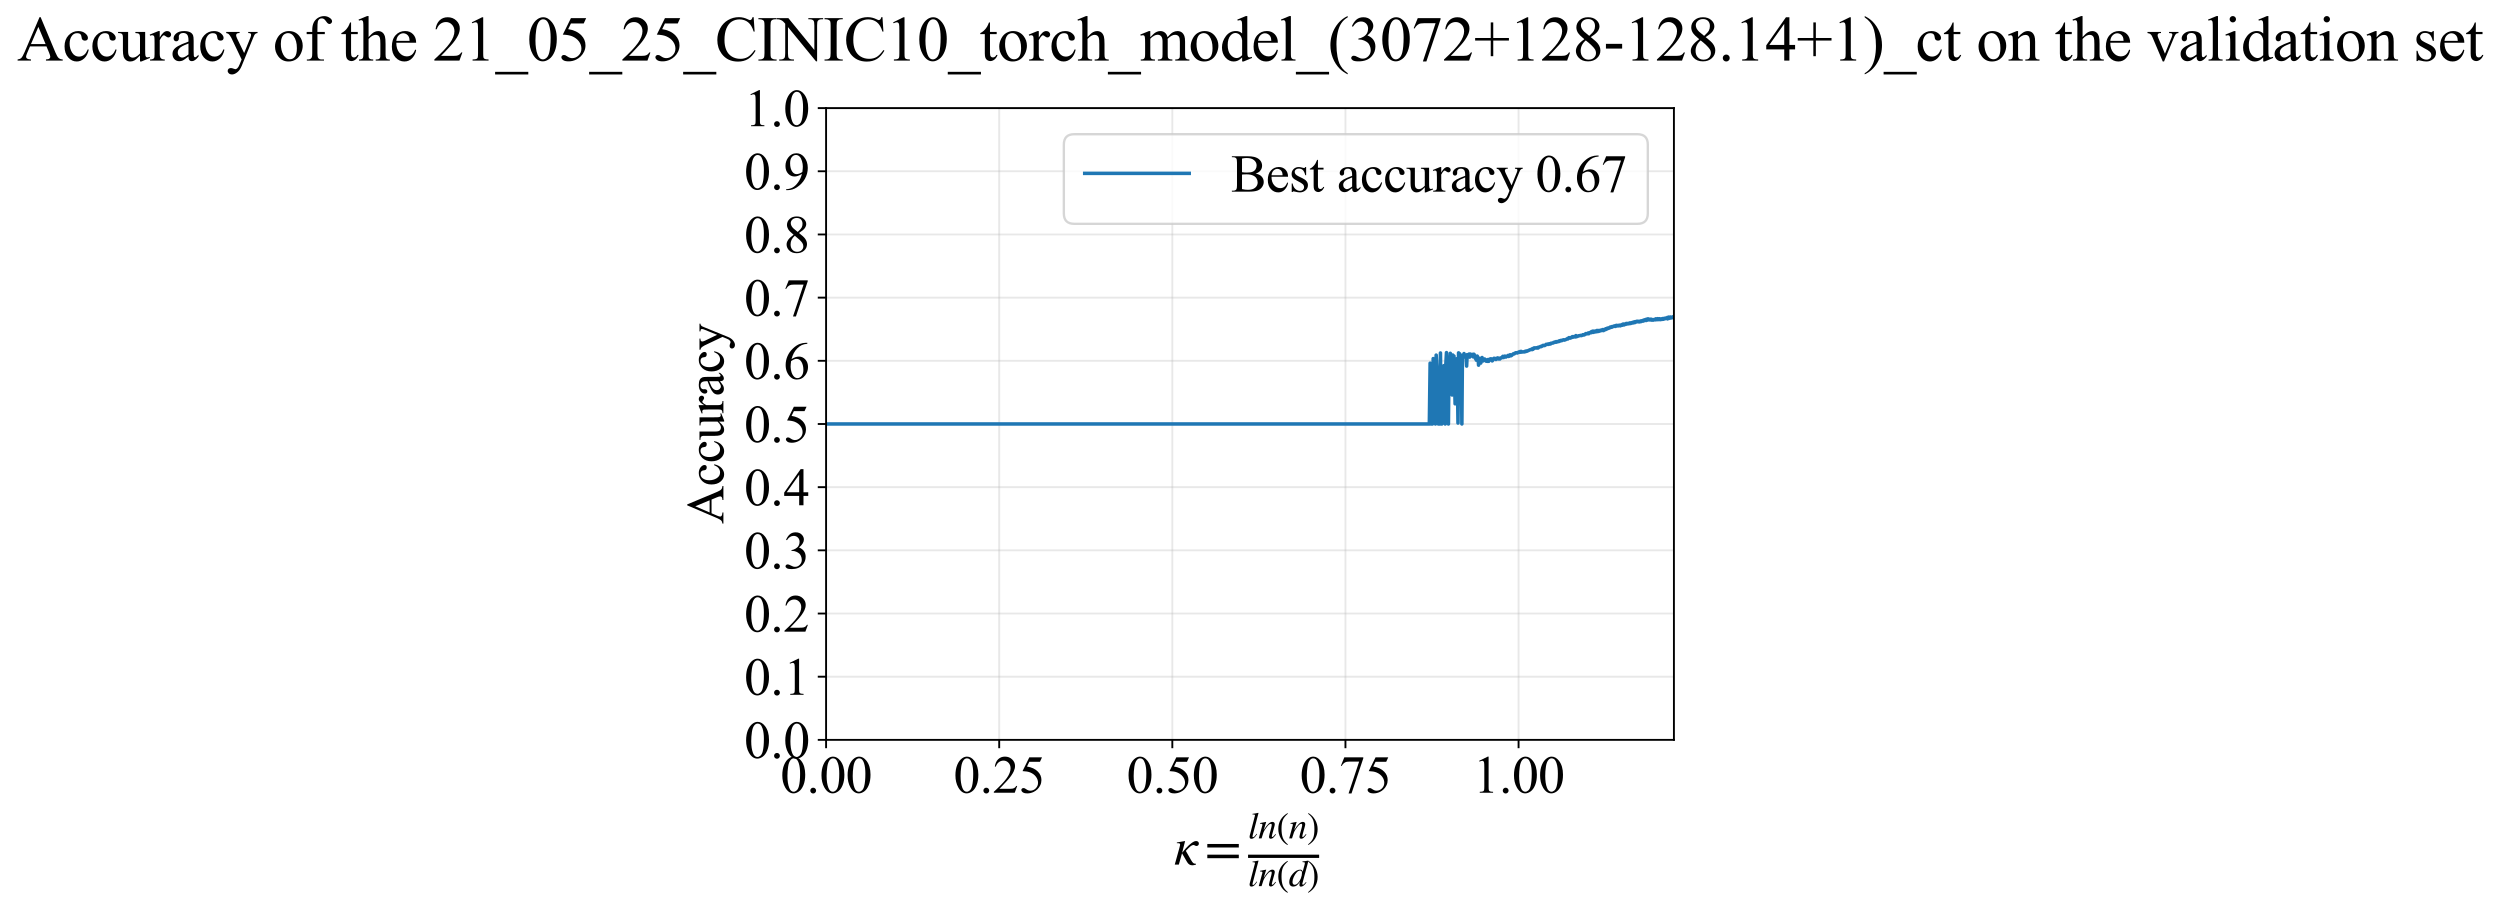 <?xml version="1.0" encoding="utf-8" standalone="no"?>
<!DOCTYPE svg PUBLIC "-//W3C//DTD SVG 1.1//EN"
  "http://www.w3.org/Graphics/SVG/1.1/DTD/svg11.dtd">
<svg xmlns:xlink="http://www.w3.org/1999/xlink" width="1053.03pt" height="383.266pt" viewBox="0 0 1053.03 383.266" xmlns="http://www.w3.org/2000/svg" version="1.1">
 <defs>
  <style type="text/css">*{stroke-linejoin: round; stroke-linecap: butt}</style>
 </defs>
 <g id="figure_1">
  <g id="patch_1">
   <path d="M 0 383.266 
L 1053.03 383.266 
L 1053.03 0 
L 0 0 
z
" style="fill: #ffffff"/>
  </g>
  <g id="axes_1">
   <g id="patch_2">
    <path d="M 347.955 311.644 
L 705.075 311.644 
L 705.075 45.532 
L 347.955 45.532 
z
" style="fill: #ffffff"/>
   </g>
   <g id="matplotlib.axis_1">
    <g id="xtick_1">
     <g id="line2d_1">
      <path d="M 347.955 311.644 
L 347.955 45.532 
" clip-path="url(#p789372a468)" style="fill: none; stroke: #b0b0b0; stroke-opacity: 0.3; stroke-width: 0.8; stroke-linecap: square"/>
     </g>
     <g id="line2d_2">
      <defs>
       <path id="mee495d2432" d="M 0 0 
L 0 3.5 
" style="stroke: #000000; stroke-width: 0.8"/>
      </defs>
      <g>
       <use xlink:href="#mee495d2432" x="347.955" y="311.644" style="stroke: #000000; stroke-width: 0.8"/>
      </g>
     </g>
     <g id="text_1">
      <!-- 0.00 -->
      <g transform="translate(328.705 333.92) scale(0.22 -0.22)">
       <defs>
        <path id="TimesNewRomanPSMT-30" d="M 231 2094 
Q 231 2819 450 3342 
Q 669 3866 1031 4122 
Q 1313 4325 1613 4325 
Q 2100 4325 2488 3828 
Q 2972 3213 2972 2159 
Q 2972 1422 2759 906 
Q 2547 391 2217 158 
Q 1888 -75 1581 -75 
Q 975 -75 572 641 
Q 231 1244 231 2094 
z
M 844 2016 
Q 844 1141 1059 588 
Q 1238 122 1591 122 
Q 1759 122 1940 273 
Q 2122 425 2216 781 
Q 2359 1319 2359 2297 
Q 2359 3022 2209 3506 
Q 2097 3866 1919 4016 
Q 1791 4119 1609 4119 
Q 1397 4119 1231 3928 
Q 1006 3669 925 3112 
Q 844 2556 844 2016 
z
" transform="scale(0.016)"/>
        <path id="TimesNewRomanPSMT-2e" d="M 800 606 
Q 947 606 1047 504 
Q 1147 403 1147 259 
Q 1147 116 1045 14 
Q 944 -88 800 -88 
Q 656 -88 554 14 
Q 453 116 453 259 
Q 453 406 554 506 
Q 656 606 800 606 
z
" transform="scale(0.016)"/>
       </defs>
       <use xlink:href="#TimesNewRomanPSMT-30"/>
       <use xlink:href="#TimesNewRomanPSMT-2e" transform="translate(50 0)"/>
       <use xlink:href="#TimesNewRomanPSMT-30" transform="translate(75 0)"/>
       <use xlink:href="#TimesNewRomanPSMT-30" transform="translate(125 0)"/>
      </g>
     </g>
    </g>
    <g id="xtick_2">
     <g id="line2d_3">
      <path d="M 420.876 311.644 
L 420.876 45.532 
" clip-path="url(#p789372a468)" style="fill: none; stroke: #b0b0b0; stroke-opacity: 0.3; stroke-width: 0.8; stroke-linecap: square"/>
     </g>
     <g id="line2d_4">
      <g>
       <use xlink:href="#mee495d2432" x="420.876" y="311.644" style="stroke: #000000; stroke-width: 0.8"/>
      </g>
     </g>
     <g id="text_2">
      <!-- 0.25 -->
      <g transform="translate(401.626 333.92) scale(0.22 -0.22)">
       <defs>
        <path id="TimesNewRomanPSMT-32" d="M 2934 816 
L 2638 0 
L 138 0 
L 138 116 
Q 1241 1122 1691 1759 
Q 2141 2397 2141 2925 
Q 2141 3328 1894 3587 
Q 1647 3847 1303 3847 
Q 991 3847 742 3664 
Q 494 3481 375 3128 
L 259 3128 
Q 338 3706 661 4015 
Q 984 4325 1469 4325 
Q 1984 4325 2329 3994 
Q 2675 3663 2675 3213 
Q 2675 2891 2525 2569 
Q 2294 2063 1775 1497 
Q 997 647 803 472 
L 1909 472 
Q 2247 472 2383 497 
Q 2519 522 2628 598 
Q 2738 675 2819 816 
L 2934 816 
z
" transform="scale(0.016)"/>
        <path id="TimesNewRomanPSMT-35" d="M 2778 4238 
L 2534 3706 
L 1259 3706 
L 981 3138 
Q 1809 3016 2294 2522 
Q 2709 2097 2709 1522 
Q 2709 1188 2573 903 
Q 2438 619 2231 419 
Q 2025 219 1772 97 
Q 1413 -75 1034 -75 
Q 653 -75 479 54 
Q 306 184 306 341 
Q 306 428 378 495 
Q 450 563 559 563 
Q 641 563 702 538 
Q 763 513 909 409 
Q 1144 247 1384 247 
Q 1750 247 2026 523 
Q 2303 800 2303 1197 
Q 2303 1581 2056 1914 
Q 1809 2247 1375 2428 
Q 1034 2569 447 2591 
L 1259 4238 
L 2778 4238 
z
" transform="scale(0.016)"/>
       </defs>
       <use xlink:href="#TimesNewRomanPSMT-30"/>
       <use xlink:href="#TimesNewRomanPSMT-2e" transform="translate(50 0)"/>
       <use xlink:href="#TimesNewRomanPSMT-32" transform="translate(75 0)"/>
       <use xlink:href="#TimesNewRomanPSMT-35" transform="translate(125 0)"/>
      </g>
     </g>
    </g>
    <g id="xtick_3">
     <g id="line2d_5">
      <path d="M 493.797 311.644 
L 493.797 45.532 
" clip-path="url(#p789372a468)" style="fill: none; stroke: #b0b0b0; stroke-opacity: 0.3; stroke-width: 0.8; stroke-linecap: square"/>
     </g>
     <g id="line2d_6">
      <g>
       <use xlink:href="#mee495d2432" x="493.797" y="311.644" style="stroke: #000000; stroke-width: 0.8"/>
      </g>
     </g>
     <g id="text_3">
      <!-- 0.50 -->
      <g transform="translate(474.547 333.92) scale(0.22 -0.22)">
       <use xlink:href="#TimesNewRomanPSMT-30"/>
       <use xlink:href="#TimesNewRomanPSMT-2e" transform="translate(50 0)"/>
       <use xlink:href="#TimesNewRomanPSMT-35" transform="translate(75 0)"/>
       <use xlink:href="#TimesNewRomanPSMT-30" transform="translate(125 0)"/>
      </g>
     </g>
    </g>
    <g id="xtick_4">
     <g id="line2d_7">
      <path d="M 566.719 311.644 
L 566.719 45.532 
" clip-path="url(#p789372a468)" style="fill: none; stroke: #b0b0b0; stroke-opacity: 0.3; stroke-width: 0.8; stroke-linecap: square"/>
     </g>
     <g id="line2d_8">
      <g>
       <use xlink:href="#mee495d2432" x="566.719" y="311.644" style="stroke: #000000; stroke-width: 0.8"/>
      </g>
     </g>
     <g id="text_4">
      <!-- 0.75 -->
      <g transform="translate(547.469 333.92) scale(0.22 -0.22)">
       <defs>
        <path id="TimesNewRomanPSMT-37" d="M 644 4238 
L 2916 4238 
L 2916 4119 
L 1503 -88 
L 1153 -88 
L 2419 3728 
L 1253 3728 
Q 900 3728 750 3644 
Q 488 3500 328 3200 
L 238 3234 
L 644 4238 
z
" transform="scale(0.016)"/>
       </defs>
       <use xlink:href="#TimesNewRomanPSMT-30"/>
       <use xlink:href="#TimesNewRomanPSMT-2e" transform="translate(50 0)"/>
       <use xlink:href="#TimesNewRomanPSMT-37" transform="translate(75 0)"/>
       <use xlink:href="#TimesNewRomanPSMT-35" transform="translate(125 0)"/>
      </g>
     </g>
    </g>
    <g id="xtick_5">
     <g id="line2d_9">
      <path d="M 639.64 311.644 
L 639.64 45.532 
" clip-path="url(#p789372a468)" style="fill: none; stroke: #b0b0b0; stroke-opacity: 0.3; stroke-width: 0.8; stroke-linecap: square"/>
     </g>
     <g id="line2d_10">
      <g>
       <use xlink:href="#mee495d2432" x="639.64" y="311.644" style="stroke: #000000; stroke-width: 0.8"/>
      </g>
     </g>
     <g id="text_5">
      <!-- 1.00 -->
      <g transform="translate(620.39 333.92) scale(0.22 -0.22)">
       <defs>
        <path id="TimesNewRomanPSMT-31" d="M 750 3822 
L 1781 4325 
L 1884 4325 
L 1884 747 
Q 1884 391 1914 303 
Q 1944 216 2037 169 
Q 2131 122 2419 116 
L 2419 0 
L 825 0 
L 825 116 
Q 1125 122 1212 167 
Q 1300 213 1334 289 
Q 1369 366 1369 747 
L 1369 3034 
Q 1369 3497 1338 3628 
Q 1316 3728 1258 3775 
Q 1200 3822 1119 3822 
Q 1003 3822 797 3725 
L 750 3822 
z
" transform="scale(0.016)"/>
       </defs>
       <use xlink:href="#TimesNewRomanPSMT-31"/>
       <use xlink:href="#TimesNewRomanPSMT-2e" transform="translate(50 0)"/>
       <use xlink:href="#TimesNewRomanPSMT-30" transform="translate(75 0)"/>
       <use xlink:href="#TimesNewRomanPSMT-30" transform="translate(125 0)"/>
      </g>
     </g>
    </g>
    <g id="text_6">
     <!-- $\kappa  = \frac{ln(n)}{ln(d)}$ -->
     <g transform="translate(494.505 364.186) scale(0.22 -0.22)">
      <defs>
       <path id="STIXGeneral-Italic-3ba" d="M 979 1440 
L 998 1446 
Q 1850 2541 2464 2790 
Q 2547 2822 2630 2822 
Q 2797 2822 2886 2736 
Q 2976 2650 2976 2522 
Q 2976 2387 2893 2307 
Q 2810 2227 2682 2227 
Q 2605 2227 2502 2288 
Q 2400 2349 2336 2349 
Q 2170 2349 1990 2205 
Q 1811 2061 1414 1645 
L 2042 544 
Q 2202 262 2310 182 
Q 2419 102 2624 102 
L 2624 0 
Q 2374 -83 2182 -83 
Q 1786 -83 1555 326 
L 960 1350 
L 576 0 
L 90 0 
L 640 1978 
Q 730 2317 730 2406 
Q 730 2560 518 2560 
L 339 2560 
L 339 2650 
Q 678 2694 1306 2822 
L 1325 2803 
L 979 1440 
z
" transform="scale(0.016)"/>
       <path id="STIXGeneral-Regular-3d" d="M 4077 2048 
L 307 2048 
L 307 2470 
L 4077 2470 
L 4077 2048 
z
M 4077 768 
L 307 768 
L 307 1190 
L 4077 1190 
L 4077 768 
z
" transform="scale(0.016)"/>
       <path id="STIXGeneral-Italic-6c" d="M 1786 4339 
L 806 595 
Q 755 410 755 320 
Q 755 205 864 205 
Q 1037 205 1293 570 
L 1453 794 
L 1542 730 
Q 1254 275 1046 102 
Q 838 -70 576 -70 
Q 262 -70 262 288 
Q 262 397 288 480 
L 1165 3834 
Q 1184 3898 1184 3955 
Q 1184 4096 870 4096 
L 755 4096 
L 755 4198 
Q 1203 4250 1747 4371 
L 1786 4339 
z
" transform="scale(0.016)"/>
       <path id="STIXGeneral-Italic-6e" d="M 2944 749 
L 3034 666 
Q 2707 218 2534 80 
Q 2362 -58 2138 -58 
Q 2010 -58 1923 28 
Q 1837 115 1837 288 
Q 1837 390 1939 768 
L 2221 1805 
Q 2310 2150 2310 2310 
Q 2310 2496 2157 2496 
Q 1971 2496 1750 2275 
Q 1530 2054 1210 1587 
Q 998 1274 899 1024 
Q 800 774 570 0 
L 90 0 
L 704 2240 
Q 717 2304 717 2349 
Q 717 2445 630 2480 
Q 544 2515 301 2522 
L 301 2624 
Q 550 2675 857 2729 
Q 1165 2784 1338 2822 
L 1363 2810 
L 934 1414 
Q 1408 2170 1753 2496 
Q 2099 2822 2413 2822 
Q 2611 2822 2720 2716 
Q 2829 2611 2829 2432 
Q 2829 2272 2765 2048 
L 2406 749 
Q 2317 429 2317 358 
Q 2317 243 2419 243 
Q 2541 243 2810 582 
Q 2854 634 2944 749 
z
" transform="scale(0.016)"/>
       <path id="STIXGeneral-Regular-28" d="M 1946 -1030 
L 1869 -1133 
Q 1126 -710 716 32 
Q 307 774 307 1613 
Q 307 3386 1888 4326 
L 1946 4224 
Q 1293 3667 1075 3126 
Q 858 2586 858 1632 
Q 858 685 1082 96 
Q 1306 -493 1946 -1030 
z
" transform="scale(0.016)"/>
       <path id="STIXGeneral-Regular-29" d="M 186 4224 
L 262 4326 
Q 992 3891 1408 3148 
Q 1824 2406 1824 1581 
Q 1824 -166 243 -1133 
L 186 -1030 
Q 845 -486 1059 54 
Q 1274 595 1274 1562 
Q 1274 2534 1059 3120 
Q 845 3706 186 4224 
z
" transform="scale(0.016)"/>
       <path id="STIXGeneral-Italic-64" d="M 3334 4371 
L 3373 4333 
L 3123 3360 
L 2739 1958 
Q 2323 429 2323 384 
Q 2323 256 2438 256 
Q 2522 256 2614 336 
Q 2707 416 2963 710 
L 3040 646 
Q 2547 -83 2099 -83 
Q 1978 -83 1907 -6 
Q 1837 70 1837 205 
Q 1837 397 1920 774 
Q 1645 307 1379 118 
Q 1114 -70 781 -70 
Q 461 -70 278 125 
Q 96 320 96 678 
Q 96 1440 713 2131 
Q 1331 2822 1965 2822 
Q 2163 2822 2256 2732 
Q 2349 2643 2381 2451 
L 2387 2451 
L 2675 3494 
Q 2765 3808 2765 3949 
Q 2765 4051 2694 4076 
Q 2624 4102 2355 4115 
L 2355 4224 
Q 2848 4269 3334 4371 
z
M 2278 2310 
Q 2278 2477 2185 2576 
Q 2093 2675 1978 2675 
Q 1677 2675 1395 2381 
Q 1075 2042 864 1571 
Q 653 1101 653 704 
Q 653 486 752 361 
Q 851 237 1024 237 
Q 1312 237 1606 550 
Q 1901 864 2089 1350 
Q 2278 1837 2278 2310 
z
" transform="scale(0.016)"/>
      </defs>
      <use xlink:href="#STIXGeneral-Italic-3ba" transform="translate(0 0.003)"/>
      <use xlink:href="#STIXGeneral-Regular-3d" transform="translate(58.84 0.003)"/>
      <use xlink:href="#STIXGeneral-Italic-6c" transform="translate(141.78 50.192) scale(0.7)"/>
      <use xlink:href="#STIXGeneral-Italic-6e" transform="translate(161.24 50.192) scale(0.7)"/>
      <use xlink:href="#STIXGeneral-Regular-28" transform="translate(196.24 50.192) scale(0.7)"/>
      <use xlink:href="#STIXGeneral-Italic-6e" transform="translate(219.55 50.192) scale(0.7)"/>
      <use xlink:href="#STIXGeneral-Regular-29" transform="translate(254.55 50.192) scale(0.7)"/>
      <use xlink:href="#STIXGeneral-Italic-6c" transform="translate(141.78 -41.258) scale(0.7)"/>
      <use xlink:href="#STIXGeneral-Italic-6e" transform="translate(161.24 -41.258) scale(0.7)"/>
      <use xlink:href="#STIXGeneral-Regular-28" transform="translate(196.24 -41.258) scale(0.7)"/>
      <use xlink:href="#STIXGeneral-Italic-64" transform="translate(219.55 -41.258) scale(0.7)"/>
      <use xlink:href="#STIXGeneral-Regular-29" transform="translate(254.55 -41.258) scale(0.7)"/>
      <path d="M 141.78 12.8 
L 141.78 19.05 
L 277.86 19.05 
L 277.86 12.8 
L 141.78 12.8 
z
"/>
     </g>
    </g>
   </g>
   <g id="matplotlib.axis_2">
    <g id="ytick_1">
     <g id="line2d_11">
      <path d="M 347.955 311.644 
L 705.075 311.644 
" clip-path="url(#p789372a468)" style="fill: none; stroke: #b0b0b0; stroke-opacity: 0.3; stroke-width: 0.8; stroke-linecap: square"/>
     </g>
     <g id="line2d_12">
      <defs>
       <path id="ma760263e6f" d="M 0 0 
L -3.5 0 
" style="stroke: #000000; stroke-width: 0.8"/>
      </defs>
      <g>
       <use xlink:href="#ma760263e6f" x="347.955" y="311.644" style="stroke: #000000; stroke-width: 0.8"/>
      </g>
     </g>
     <g id="text_7">
      <!-- 0.0 -->
      <g transform="translate(313.455 319.282) scale(0.22 -0.22)">
       <use xlink:href="#TimesNewRomanPSMT-30"/>
       <use xlink:href="#TimesNewRomanPSMT-2e" transform="translate(50 0)"/>
       <use xlink:href="#TimesNewRomanPSMT-30" transform="translate(75 0)"/>
      </g>
     </g>
    </g>
    <g id="ytick_2">
     <g id="line2d_13">
      <path d="M 347.955 285.032 
L 705.075 285.032 
" clip-path="url(#p789372a468)" style="fill: none; stroke: #b0b0b0; stroke-opacity: 0.3; stroke-width: 0.8; stroke-linecap: square"/>
     </g>
     <g id="line2d_14">
      <g>
       <use xlink:href="#ma760263e6f" x="347.955" y="285.032" style="stroke: #000000; stroke-width: 0.8"/>
      </g>
     </g>
     <g id="text_8">
      <!-- 0.1 -->
      <g transform="translate(313.455 292.67) scale(0.22 -0.22)">
       <use xlink:href="#TimesNewRomanPSMT-30"/>
       <use xlink:href="#TimesNewRomanPSMT-2e" transform="translate(50 0)"/>
       <use xlink:href="#TimesNewRomanPSMT-31" transform="translate(75 0)"/>
      </g>
     </g>
    </g>
    <g id="ytick_3">
     <g id="line2d_15">
      <path d="M 347.955 258.421 
L 705.075 258.421 
" clip-path="url(#p789372a468)" style="fill: none; stroke: #b0b0b0; stroke-opacity: 0.3; stroke-width: 0.8; stroke-linecap: square"/>
     </g>
     <g id="line2d_16">
      <g>
       <use xlink:href="#ma760263e6f" x="347.955" y="258.421" style="stroke: #000000; stroke-width: 0.8"/>
      </g>
     </g>
     <g id="text_9">
      <!-- 0.2 -->
      <g transform="translate(313.455 266.059) scale(0.22 -0.22)">
       <use xlink:href="#TimesNewRomanPSMT-30"/>
       <use xlink:href="#TimesNewRomanPSMT-2e" transform="translate(50 0)"/>
       <use xlink:href="#TimesNewRomanPSMT-32" transform="translate(75 0)"/>
      </g>
     </g>
    </g>
    <g id="ytick_4">
     <g id="line2d_17">
      <path d="M 347.955 231.81 
L 705.075 231.81 
" clip-path="url(#p789372a468)" style="fill: none; stroke: #b0b0b0; stroke-opacity: 0.3; stroke-width: 0.8; stroke-linecap: square"/>
     </g>
     <g id="line2d_18">
      <g>
       <use xlink:href="#ma760263e6f" x="347.955" y="231.81" style="stroke: #000000; stroke-width: 0.8"/>
      </g>
     </g>
     <g id="text_10">
      <!-- 0.3 -->
      <g transform="translate(313.455 239.448) scale(0.22 -0.22)">
       <defs>
        <path id="TimesNewRomanPSMT-33" d="M 325 3431 
Q 506 3859 782 4092 
Q 1059 4325 1472 4325 
Q 1981 4325 2253 3994 
Q 2459 3747 2459 3466 
Q 2459 3003 1878 2509 
Q 2269 2356 2469 2072 
Q 2669 1788 2669 1403 
Q 2669 853 2319 450 
Q 1863 -75 997 -75 
Q 569 -75 414 31 
Q 259 138 259 259 
Q 259 350 332 419 
Q 406 488 509 488 
Q 588 488 669 463 
Q 722 447 909 348 
Q 1097 250 1169 231 
Q 1284 197 1416 197 
Q 1734 197 1970 444 
Q 2206 691 2206 1028 
Q 2206 1275 2097 1509 
Q 2016 1684 1919 1775 
Q 1784 1900 1550 2001 
Q 1316 2103 1072 2103 
L 972 2103 
L 972 2197 
Q 1219 2228 1467 2375 
Q 1716 2522 1828 2728 
Q 1941 2934 1941 3181 
Q 1941 3503 1739 3701 
Q 1538 3900 1238 3900 
Q 753 3900 428 3381 
L 325 3431 
z
" transform="scale(0.016)"/>
       </defs>
       <use xlink:href="#TimesNewRomanPSMT-30"/>
       <use xlink:href="#TimesNewRomanPSMT-2e" transform="translate(50 0)"/>
       <use xlink:href="#TimesNewRomanPSMT-33" transform="translate(75 0)"/>
      </g>
     </g>
    </g>
    <g id="ytick_5">
     <g id="line2d_19">
      <path d="M 347.955 205.199 
L 705.075 205.199 
" clip-path="url(#p789372a468)" style="fill: none; stroke: #b0b0b0; stroke-opacity: 0.3; stroke-width: 0.8; stroke-linecap: square"/>
     </g>
     <g id="line2d_20">
      <g>
       <use xlink:href="#ma760263e6f" x="347.955" y="205.199" style="stroke: #000000; stroke-width: 0.8"/>
      </g>
     </g>
     <g id="text_11">
      <!-- 0.4 -->
      <g transform="translate(313.455 212.837) scale(0.22 -0.22)">
       <defs>
        <path id="TimesNewRomanPSMT-34" d="M 2978 1563 
L 2978 1119 
L 2409 1119 
L 2409 0 
L 1894 0 
L 1894 1119 
L 100 1119 
L 100 1519 
L 2066 4325 
L 2409 4325 
L 2409 1563 
L 2978 1563 
z
M 1894 1563 
L 1894 3666 
L 406 1563 
L 1894 1563 
z
" transform="scale(0.016)"/>
       </defs>
       <use xlink:href="#TimesNewRomanPSMT-30"/>
       <use xlink:href="#TimesNewRomanPSMT-2e" transform="translate(50 0)"/>
       <use xlink:href="#TimesNewRomanPSMT-34" transform="translate(75 0)"/>
      </g>
     </g>
    </g>
    <g id="ytick_6">
     <g id="line2d_21">
      <path d="M 347.955 178.588 
L 705.075 178.588 
" clip-path="url(#p789372a468)" style="fill: none; stroke: #b0b0b0; stroke-opacity: 0.3; stroke-width: 0.8; stroke-linecap: square"/>
     </g>
     <g id="line2d_22">
      <g>
       <use xlink:href="#ma760263e6f" x="347.955" y="178.588" style="stroke: #000000; stroke-width: 0.8"/>
      </g>
     </g>
     <g id="text_12">
      <!-- 0.5 -->
      <g transform="translate(313.455 186.226) scale(0.22 -0.22)">
       <use xlink:href="#TimesNewRomanPSMT-30"/>
       <use xlink:href="#TimesNewRomanPSMT-2e" transform="translate(50 0)"/>
       <use xlink:href="#TimesNewRomanPSMT-35" transform="translate(75 0)"/>
      </g>
     </g>
    </g>
    <g id="ytick_7">
     <g id="line2d_23">
      <path d="M 347.955 151.976 
L 705.075 151.976 
" clip-path="url(#p789372a468)" style="fill: none; stroke: #b0b0b0; stroke-opacity: 0.3; stroke-width: 0.8; stroke-linecap: square"/>
     </g>
     <g id="line2d_24">
      <g>
       <use xlink:href="#ma760263e6f" x="347.955" y="151.976" style="stroke: #000000; stroke-width: 0.8"/>
      </g>
     </g>
     <g id="text_13">
      <!-- 0.6 -->
      <g transform="translate(313.455 159.614) scale(0.22 -0.22)">
       <defs>
        <path id="TimesNewRomanPSMT-36" d="M 2869 4325 
L 2869 4209 
Q 2456 4169 2195 4045 
Q 1934 3922 1679 3669 
Q 1425 3416 1258 3105 
Q 1091 2794 978 2366 
Q 1428 2675 1881 2675 
Q 2316 2675 2634 2325 
Q 2953 1975 2953 1425 
Q 2953 894 2631 456 
Q 2244 -75 1606 -75 
Q 1172 -75 869 213 
Q 275 772 275 1663 
Q 275 2231 503 2743 
Q 731 3256 1154 3653 
Q 1578 4050 1965 4187 
Q 2353 4325 2688 4325 
L 2869 4325 
z
M 925 2138 
Q 869 1716 869 1456 
Q 869 1156 980 804 
Q 1091 453 1309 247 
Q 1469 100 1697 100 
Q 1969 100 2183 356 
Q 2397 613 2397 1088 
Q 2397 1622 2184 2012 
Q 1972 2403 1581 2403 
Q 1463 2403 1327 2353 
Q 1191 2303 925 2138 
z
" transform="scale(0.016)"/>
       </defs>
       <use xlink:href="#TimesNewRomanPSMT-30"/>
       <use xlink:href="#TimesNewRomanPSMT-2e" transform="translate(50 0)"/>
       <use xlink:href="#TimesNewRomanPSMT-36" transform="translate(75 0)"/>
      </g>
     </g>
    </g>
    <g id="ytick_8">
     <g id="line2d_25">
      <path d="M 347.955 125.365 
L 705.075 125.365 
" clip-path="url(#p789372a468)" style="fill: none; stroke: #b0b0b0; stroke-opacity: 0.3; stroke-width: 0.8; stroke-linecap: square"/>
     </g>
     <g id="line2d_26">
      <g>
       <use xlink:href="#ma760263e6f" x="347.955" y="125.365" style="stroke: #000000; stroke-width: 0.8"/>
      </g>
     </g>
     <g id="text_14">
      <!-- 0.7 -->
      <g transform="translate(313.455 133.003) scale(0.22 -0.22)">
       <use xlink:href="#TimesNewRomanPSMT-30"/>
       <use xlink:href="#TimesNewRomanPSMT-2e" transform="translate(50 0)"/>
       <use xlink:href="#TimesNewRomanPSMT-37" transform="translate(75 0)"/>
      </g>
     </g>
    </g>
    <g id="ytick_9">
     <g id="line2d_27">
      <path d="M 347.955 98.754 
L 705.075 98.754 
" clip-path="url(#p789372a468)" style="fill: none; stroke: #b0b0b0; stroke-opacity: 0.3; stroke-width: 0.8; stroke-linecap: square"/>
     </g>
     <g id="line2d_28">
      <g>
       <use xlink:href="#ma760263e6f" x="347.955" y="98.754" style="stroke: #000000; stroke-width: 0.8"/>
      </g>
     </g>
     <g id="text_15">
      <!-- 0.8 -->
      <g transform="translate(313.455 106.392) scale(0.22 -0.22)">
       <defs>
        <path id="TimesNewRomanPSMT-38" d="M 1228 2134 
Q 725 2547 579 2797 
Q 434 3047 434 3316 
Q 434 3728 753 4026 
Q 1072 4325 1600 4325 
Q 2113 4325 2425 4047 
Q 2738 3769 2738 3413 
Q 2738 3175 2569 2928 
Q 2400 2681 1866 2347 
Q 2416 1922 2594 1678 
Q 2831 1359 2831 1006 
Q 2831 559 2490 242 
Q 2150 -75 1597 -75 
Q 994 -75 656 303 
Q 388 606 388 966 
Q 388 1247 577 1523 
Q 766 1800 1228 2134 
z
M 1719 2469 
Q 2094 2806 2194 3001 
Q 2294 3197 2294 3444 
Q 2294 3772 2109 3958 
Q 1925 4144 1606 4144 
Q 1288 4144 1088 3959 
Q 888 3775 888 3528 
Q 888 3366 970 3203 
Q 1053 3041 1206 2894 
L 1719 2469 
z
M 1375 2016 
Q 1116 1797 991 1539 
Q 866 1281 866 981 
Q 866 578 1086 336 
Q 1306 94 1647 94 
Q 1984 94 2187 284 
Q 2391 475 2391 747 
Q 2391 972 2272 1150 
Q 2050 1481 1375 2016 
z
" transform="scale(0.016)"/>
       </defs>
       <use xlink:href="#TimesNewRomanPSMT-30"/>
       <use xlink:href="#TimesNewRomanPSMT-2e" transform="translate(50 0)"/>
       <use xlink:href="#TimesNewRomanPSMT-38" transform="translate(75 0)"/>
      </g>
     </g>
    </g>
    <g id="ytick_10">
     <g id="line2d_29">
      <path d="M 347.955 72.143 
L 705.075 72.143 
" clip-path="url(#p789372a468)" style="fill: none; stroke: #b0b0b0; stroke-opacity: 0.3; stroke-width: 0.8; stroke-linecap: square"/>
     </g>
     <g id="line2d_30">
      <g>
       <use xlink:href="#ma760263e6f" x="347.955" y="72.143" style="stroke: #000000; stroke-width: 0.8"/>
      </g>
     </g>
     <g id="text_16">
      <!-- 0.9 -->
      <g transform="translate(313.455 79.781) scale(0.22 -0.22)">
       <defs>
        <path id="TimesNewRomanPSMT-39" d="M 338 -88 
L 338 28 
Q 744 34 1094 217 
Q 1444 400 1770 856 
Q 2097 1313 2225 1859 
Q 1734 1544 1338 1544 
Q 891 1544 572 1889 
Q 253 2234 253 2806 
Q 253 3363 572 3797 
Q 956 4325 1575 4325 
Q 2097 4325 2469 3894 
Q 2925 3359 2925 2575 
Q 2925 1869 2578 1258 
Q 2231 647 1613 244 
Q 1109 -88 516 -88 
L 338 -88 
z
M 2275 2091 
Q 2331 2497 2331 2741 
Q 2331 3044 2228 3395 
Q 2125 3747 1936 3934 
Q 1747 4122 1506 4122 
Q 1228 4122 1018 3872 
Q 809 3622 809 3128 
Q 809 2469 1088 2097 
Q 1291 1828 1588 1828 
Q 1731 1828 1928 1897 
Q 2125 1966 2275 2091 
z
" transform="scale(0.016)"/>
       </defs>
       <use xlink:href="#TimesNewRomanPSMT-30"/>
       <use xlink:href="#TimesNewRomanPSMT-2e" transform="translate(50 0)"/>
       <use xlink:href="#TimesNewRomanPSMT-39" transform="translate(75 0)"/>
      </g>
     </g>
    </g>
    <g id="ytick_11">
     <g id="line2d_31">
      <path d="M 347.955 45.532 
L 705.075 45.532 
" clip-path="url(#p789372a468)" style="fill: none; stroke: #b0b0b0; stroke-opacity: 0.3; stroke-width: 0.8; stroke-linecap: square"/>
     </g>
     <g id="line2d_32">
      <g>
       <use xlink:href="#ma760263e6f" x="347.955" y="45.532" style="stroke: #000000; stroke-width: 0.8"/>
      </g>
     </g>
     <g id="text_17">
      <!-- 1.0 -->
      <g transform="translate(313.455 53.17) scale(0.22 -0.22)">
       <use xlink:href="#TimesNewRomanPSMT-31"/>
       <use xlink:href="#TimesNewRomanPSMT-2e" transform="translate(50 0)"/>
       <use xlink:href="#TimesNewRomanPSMT-30" transform="translate(75 0)"/>
      </g>
     </g>
    </g>
    <g id="text_18">
     <!-- Accuracy -->
     <g transform="translate(304.708 220.726) rotate(-90) scale(0.22 -0.22)">
      <defs>
       <path id="TimesNewRomanPSMT-41" d="M 2928 1419 
L 1288 1419 
L 1000 750 
Q 894 503 894 381 
Q 894 284 986 211 
Q 1078 138 1384 116 
L 1384 0 
L 50 0 
L 50 116 
Q 316 163 394 238 
Q 553 388 747 847 
L 2238 4334 
L 2347 4334 
L 3822 809 
Q 4000 384 4145 257 
Q 4291 131 4550 116 
L 4550 0 
L 2878 0 
L 2878 116 
Q 3131 128 3220 200 
Q 3309 272 3309 375 
Q 3309 513 3184 809 
L 2928 1419 
z
M 2841 1650 
L 2122 3363 
L 1384 1650 
L 2841 1650 
z
" transform="scale(0.016)"/>
       <path id="TimesNewRomanPSMT-63" d="M 2631 1088 
Q 2516 522 2178 217 
Q 1841 -88 1431 -88 
Q 944 -88 581 321 
Q 219 731 219 1428 
Q 219 2103 620 2525 
Q 1022 2947 1584 2947 
Q 2006 2947 2278 2723 
Q 2550 2500 2550 2259 
Q 2550 2141 2473 2067 
Q 2397 1994 2259 1994 
Q 2075 1994 1981 2113 
Q 1928 2178 1911 2362 
Q 1894 2547 1784 2644 
Q 1675 2738 1481 2738 
Q 1169 2738 978 2506 
Q 725 2200 725 1697 
Q 725 1184 976 792 
Q 1228 400 1656 400 
Q 1963 400 2206 609 
Q 2378 753 2541 1131 
L 2631 1088 
z
" transform="scale(0.016)"/>
       <path id="TimesNewRomanPSMT-75" d="M 2709 2863 
L 2709 1128 
Q 2709 631 2732 520 
Q 2756 409 2807 365 
Q 2859 322 2928 322 
Q 3025 322 3147 375 
L 3191 266 
L 2334 -88 
L 2194 -88 
L 2194 519 
Q 1825 119 1631 15 
Q 1438 -88 1222 -88 
Q 981 -88 804 51 
Q 628 191 559 409 
Q 491 628 491 1028 
L 491 2306 
Q 491 2509 447 2587 
Q 403 2666 317 2708 
Q 231 2750 6 2747 
L 6 2863 
L 1009 2863 
L 1009 947 
Q 1009 547 1148 422 
Q 1288 297 1484 297 
Q 1619 297 1789 381 
Q 1959 466 2194 703 
L 2194 2325 
Q 2194 2569 2105 2655 
Q 2016 2741 1734 2747 
L 1734 2863 
L 2709 2863 
z
" transform="scale(0.016)"/>
       <path id="TimesNewRomanPSMT-72" d="M 1038 2947 
L 1038 2303 
Q 1397 2947 1775 2947 
Q 1947 2947 2059 2842 
Q 2172 2738 2172 2600 
Q 2172 2478 2090 2393 
Q 2009 2309 1897 2309 
Q 1788 2309 1652 2417 
Q 1516 2525 1450 2525 
Q 1394 2525 1328 2463 
Q 1188 2334 1038 2041 
L 1038 669 
Q 1038 431 1097 309 
Q 1138 225 1241 169 
Q 1344 113 1538 113 
L 1538 0 
L 72 0 
L 72 113 
Q 291 113 397 181 
Q 475 231 506 341 
Q 522 394 522 644 
L 522 1753 
Q 522 2253 501 2348 
Q 481 2444 426 2487 
Q 372 2531 291 2531 
Q 194 2531 72 2484 
L 41 2597 
L 906 2947 
L 1038 2947 
z
" transform="scale(0.016)"/>
       <path id="TimesNewRomanPSMT-61" d="M 1822 413 
Q 1381 72 1269 19 
Q 1100 -59 909 -59 
Q 613 -59 420 144 
Q 228 347 228 678 
Q 228 888 322 1041 
Q 450 1253 767 1440 
Q 1084 1628 1822 1897 
L 1822 2009 
Q 1822 2438 1686 2597 
Q 1550 2756 1291 2756 
Q 1094 2756 978 2650 
Q 859 2544 859 2406 
L 866 2225 
Q 866 2081 792 2003 
Q 719 1925 600 1925 
Q 484 1925 411 2006 
Q 338 2088 338 2228 
Q 338 2497 613 2722 
Q 888 2947 1384 2947 
Q 1766 2947 2009 2819 
Q 2194 2722 2281 2516 
Q 2338 2381 2338 1966 
L 2338 994 
Q 2338 584 2353 492 
Q 2369 400 2405 369 
Q 2441 338 2488 338 
Q 2538 338 2575 359 
Q 2641 400 2828 588 
L 2828 413 
Q 2478 -56 2159 -56 
Q 2006 -56 1915 50 
Q 1825 156 1822 413 
z
M 1822 616 
L 1822 1706 
Q 1350 1519 1213 1441 
Q 966 1303 859 1153 
Q 753 1003 753 825 
Q 753 600 887 451 
Q 1022 303 1197 303 
Q 1434 303 1822 616 
z
" transform="scale(0.016)"/>
       <path id="TimesNewRomanPSMT-79" d="M 38 2863 
L 1372 2863 
L 1372 2747 
L 1306 2747 
Q 1166 2747 1095 2686 
Q 1025 2625 1025 2534 
Q 1025 2413 1128 2197 
L 1825 753 
L 2466 2334 
Q 2519 2463 2519 2588 
Q 2519 2644 2497 2672 
Q 2472 2706 2419 2726 
Q 2366 2747 2231 2747 
L 2231 2863 
L 3163 2863 
L 3163 2747 
Q 3047 2734 2984 2696 
Q 2922 2659 2847 2556 
Q 2819 2513 2741 2316 
L 1575 -541 
Q 1406 -956 1132 -1168 
Q 859 -1381 606 -1381 
Q 422 -1381 303 -1275 
Q 184 -1169 184 -1031 
Q 184 -900 270 -820 
Q 356 -741 506 -741 
Q 609 -741 788 -809 
Q 913 -856 944 -856 
Q 1038 -856 1148 -759 
Q 1259 -663 1372 -384 
L 1575 113 
L 547 2272 
Q 500 2369 397 2513 
Q 319 2622 269 2659 
Q 197 2709 38 2747 
L 38 2863 
z
" transform="scale(0.016)"/>
      </defs>
      <use xlink:href="#TimesNewRomanPSMT-41"/>
      <use xlink:href="#TimesNewRomanPSMT-63" transform="translate(72.217 0)"/>
      <use xlink:href="#TimesNewRomanPSMT-63" transform="translate(116.602 0)"/>
      <use xlink:href="#TimesNewRomanPSMT-75" transform="translate(160.986 0)"/>
      <use xlink:href="#TimesNewRomanPSMT-72" transform="translate(210.986 0)"/>
      <use xlink:href="#TimesNewRomanPSMT-61" transform="translate(244.287 0)"/>
      <use xlink:href="#TimesNewRomanPSMT-63" transform="translate(288.672 0)"/>
      <use xlink:href="#TimesNewRomanPSMT-79" transform="translate(333.057 0)"/>
     </g>
    </g>
   </g>
   <g id="line2d_33">
    <path d="M 347.955 178.588 
L 602.055 178.588 
L 602.387 152.982 
L 602.715 178.588 
L 603.363 178.588 
L 603.683 151.045 
L 604 162.059 
L 604.314 158.792 
L 604.626 178.588 
L 604.935 149.581 
L 605.545 161.409 
L 605.846 178.588 
L 606.441 178.588 
L 606.735 148.679 
L 607.026 178.588 
L 607.316 178.588 
L 607.602 167.086 
L 607.887 168.934 
L 608.17 154.046 
L 608.45 158.215 
L 608.728 178.588 
L 609.004 153.425 
L 609.278 148.532 
L 609.55 154.076 
L 610.088 178.588 
L 610.354 150.483 
L 610.618 162.133 
L 610.88 148.827 
L 611.14 155.273 
L 611.398 150.882 
L 611.655 166.376 
L 611.909 149.537 
L 612.162 150.454 
L 612.414 149.966 
L 612.911 170.087 
L 613.157 155.258 
L 613.401 156.515 
L 613.644 151.104 
L 613.885 160.595 
L 614.125 178.188 
L 614.363 148.635 
L 614.599 156.781 
L 614.834 149.02 
L 615.3 155.968 
L 615.53 150.867 
L 615.759 178.573 
L 615.987 149.655 
L 616.213 150.04 
L 616.438 149.744 
L 616.661 148.931 
L 616.883 149.951 
L 617.104 150.084 
L 617.323 150.601 
L 617.541 149.966 
L 617.758 154.194 
L 617.974 149.389 
L 618.188 150.291 
L 618.401 150.306 
L 618.823 149.123 
L 619.032 150.424 
L 619.24 149.123 
L 619.447 149.759 
L 619.653 149.33 
L 619.857 149.626 
L 620.061 149.271 
L 620.464 150.291 
L 620.664 149.212 
L 620.863 149.226 
L 621.061 149.567 
L 621.453 151.001 
L 621.648 150.927 
L 621.841 151.695 
L 622.034 150.439 
L 622.226 149.98 
L 622.416 150.335 
L 622.606 151.134 
L 622.794 153.81 
L 623.169 151.178 
L 623.354 150.971 
L 623.539 151.001 
L 623.723 152.922 
L 623.906 151.562 
L 624.088 151.208 
L 624.269 150.601 
L 624.628 152.035 
L 624.807 151.429 
L 625.161 151.828 
L 625.337 151.208 
L 625.512 151.415 
L 625.686 151.444 
L 625.859 151.666 
L 626.032 152.154 
L 626.374 152.05 
L 626.544 152.198 
L 626.714 151.459 
L 626.882 151.444 
L 627.05 152.198 
L 627.383 151.37 
L 627.713 151.178 
L 628.04 151.134 
L 628.525 152.006 
L 628.686 151.888 
L 629.004 151.104 
L 629.162 151.119 
L 629.32 150.912 
L 629.477 151.222 
L 629.633 150.971 
L 629.943 151.03 
L 630.097 151.415 
L 630.556 151.134 
L 630.708 150.779 
L 630.859 150.749 
L 631.159 151.208 
L 631.308 150.897 
L 631.604 150.897 
L 631.751 151.222 
L 632.044 150.867 
L 632.19 150.734 
L 632.479 150.72 
L 633.051 150.084 
L 633.333 150.601 
L 633.892 149.995 
L 634.168 150.38 
L 634.305 150.394 
L 635.252 149.7 
L 635.385 150.143 
L 635.782 150.01 
L 636.044 149.448 
L 636.175 149.433 
L 636.434 149.862 
L 636.82 149.626 
L 637.075 149.33 
L 637.454 149.02 
L 637.829 149.064 
L 638.076 148.753 
L 638.323 148.709 
L 638.445 148.591 
L 638.689 148.635 
L 638.931 148.561 
L 639.051 148.694 
L 639.529 148.384 
L 639.648 148.487 
L 639.766 148.251 
L 639.883 148.413 
L 640.35 148.059 
L 640.466 148.354 
L 640.582 148.339 
L 640.697 148.014 
L 640.811 148.088 
L 640.926 148.31 
L 641.492 148.206 
L 642.05 148.221 
L 642.271 148.192 
L 642.381 147.985 
L 642.708 148.059 
L 642.925 147.822 
L 643.141 147.94 
L 643.355 147.837 
L 644.408 147.349 
L 644.923 147.186 
L 645.127 147.083 
L 645.33 147.26 
L 645.531 146.817 
L 645.732 147.127 
L 645.932 146.728 
L 646.031 146.758 
L 646.229 146.521 
L 646.327 146.698 
L 646.426 146.565 
L 646.524 146.624 
L 646.719 146.536 
L 647.106 146.521 
L 647.202 146.491 
L 647.394 146.624 
L 647.585 146.477 
L 647.774 146.314 
L 647.869 146.58 
L 648.244 146.196 
L 648.892 146.018 
L 648.983 145.9 
L 649.166 146.004 
L 649.528 145.797 
L 649.618 145.782 
L 649.797 145.516 
L 649.887 145.604 
L 650.065 145.53 
L 650.153 145.545 
L 650.33 145.442 
L 650.594 145.56 
L 650.855 145.383 
L 651.029 145.309 
L 651.287 145.028 
L 651.458 145.102 
L 651.799 145.028 
L 651.967 144.924 
L 652.136 144.969 
L 652.219 145.057 
L 652.386 144.85 
L 652.469 144.954 
L 652.635 144.776 
L 652.8 144.939 
L 653.047 144.762 
L 653.128 144.865 
L 653.291 144.584 
L 653.935 144.51 
L 654.174 144.436 
L 654.253 144.466 
L 654.411 144.215 
L 654.49 144.303 
L 654.958 144.052 
L 655.036 144.185 
L 655.19 144.082 
L 655.498 143.889 
L 655.574 144.126 
L 655.65 144.037 
L 656.404 143.875 
L 656.478 143.697 
L 656.552 143.801 
L 656.701 143.83 
L 656.848 143.535 
L 656.922 143.712 
L 657.069 143.594 
L 657.142 143.638 
L 657.36 143.402 
L 657.722 143.505 
L 657.937 143.357 
L 658.008 143.416 
L 658.151 143.224 
L 658.434 143.254 
L 658.645 143.121 
L 658.994 143.254 
L 659.132 143.135 
L 659.27 143.121 
L 659.408 143.076 
L 660.021 142.795 
L 660.088 142.81 
L 660.29 142.559 
L 660.423 142.766 
L 660.623 142.426 
L 660.756 142.426 
L 660.888 142.219 
L 661.085 142.396 
L 661.281 142.367 
L 661.411 142.426 
L 661.541 142.219 
L 661.735 142.293 
L 661.927 142.071 
L 662.119 142.13 
L 662.246 141.968 
L 662.31 141.79 
L 662.373 141.997 
L 662.436 141.923 
L 662.562 141.864 
L 662.625 141.82 
L 662.751 141.997 
L 663 141.908 
L 663.062 141.908 
L 663.124 141.731 
L 663.186 141.79 
L 663.248 141.716 
L 663.31 141.775 
L 663.433 141.805 
L 663.556 141.613 
L 663.678 141.923 
L 663.739 141.687 
L 663.8 141.361 
L 663.861 141.509 
L 663.982 141.82 
L 664.163 141.524 
L 664.223 141.598 
L 664.343 141.731 
L 664.403 141.598 
L 664.463 141.657 
L 665.114 141.391 
L 665.231 141.421 
L 665.696 141.302 
L 665.926 141.258 
L 666.098 141.361 
L 666.496 141.199 
L 666.721 140.992 
L 666.945 141.125 
L 667.278 140.933 
L 667.333 141.066 
L 667.498 140.918 
L 667.935 140.519 
L 667.989 140.637 
L 668.044 140.696 
L 668.098 140.637 
L 668.152 140.548 
L 668.206 140.637 
L 668.474 140.504 
L 668.581 140.593 
L 668.794 140.4 
L 668.952 140.267 
L 669.163 140.578 
L 669.476 140.134 
L 669.58 140.223 
L 669.684 140.164 
L 669.89 140.179 
L 670.096 139.868 
L 670.147 140.164 
L 670.198 140.105 
L 670.3 139.898 
L 670.401 139.646 
L 670.502 139.824 
L 670.553 139.735 
L 670.704 139.573 
L 670.805 140.001 
L 671.005 139.454 
L 671.253 139.986 
L 671.402 139.543 
L 671.451 139.573 
L 671.549 139.602 
L 671.599 139.691 
L 671.648 139.587 
L 671.746 139.587 
L 671.843 139.602 
L 671.989 139.41 
L 672.038 139.439 
L 672.086 139.513 
L 672.134 139.794 
L 672.183 139.78 
L 672.327 139.499 
L 672.423 139.602 
L 672.471 139.38 
L 672.519 139.558 
L 672.615 139.661 
L 672.71 139.188 
L 672.805 139.587 
L 672.853 139.543 
L 672.947 139.38 
L 672.995 139.661 
L 673.042 139.573 
L 673.089 139.484 
L 673.136 139.573 
L 673.324 139.499 
L 673.371 139.218 
L 673.417 139.395 
L 673.464 139.558 
L 673.511 139.499 
L 673.789 139.366 
L 673.927 139.292 
L 673.973 139.247 
L 674.019 139.38 
L 674.065 139.292 
L 674.111 139.099 
L 674.157 139.292 
L 674.43 139.099 
L 674.475 139.04 
L 674.611 139.218 
L 674.656 139.026 
L 674.701 139.232 
L 674.881 139.129 
L 675.016 138.833 
L 675.06 139.085 
L 675.149 139.04 
L 675.283 138.848 
L 675.415 139.247 
L 675.46 138.892 
L 675.548 138.966 
L 675.592 138.833 
L 675.636 138.907 
L 675.68 139.026 
L 675.767 138.952 
L 675.898 138.759 
L 675.942 138.952 
L 675.985 138.937 
L 676.116 138.715 
L 676.159 138.745 
L 676.245 138.685 
L 676.332 138.479 
L 676.461 138.759 
L 676.675 138.449 
L 676.802 138.375 
L 676.887 138.316 
L 676.972 138.523 
L 677.099 138.198 
L 677.141 138.405 
L 677.183 138.212 
L 677.351 138.198 
L 677.56 138.124 
L 677.602 138.257 
L 677.685 138.168 
L 677.726 138.212 
L 677.768 138.109 
L 677.974 138.065 
L 678.056 138.05 
L 678.179 137.798 
L 678.22 137.917 
L 678.261 138.005 
L 678.302 137.946 
L 678.546 137.695 
L 678.587 137.725 
L 678.627 137.843 
L 678.708 137.754 
L 678.748 137.651 
L 678.829 137.739 
L 678.909 137.828 
L 679.069 137.547 
L 679.109 137.577 
L 679.229 137.562 
L 679.269 137.636 
L 679.308 137.518 
L 679.348 137.577 
L 679.742 137.473 
L 679.899 137.37 
L 679.938 137.444 
L 679.977 137.266 
L 680.016 137.399 
L 680.132 137.458 
L 680.365 137.266 
L 680.403 137.325 
L 680.48 137.488 
L 680.595 137.133 
L 680.748 137.34 
L 680.862 137.044 
L 680.976 137.237 
L 681.014 137.118 
L 681.203 137.133 
L 681.353 137.266 
L 681.466 137.074 
L 681.503 137.192 
L 681.578 137.118 
L 681.727 137.237 
L 681.764 137.059 
L 681.838 137.237 
L 682.096 136.971 
L 682.17 137.163 
L 682.206 137.118 
L 682.389 137 
L 682.426 137.015 
L 682.535 137.237 
L 682.571 137.207 
L 682.68 136.911 
L 682.716 137 
L 682.86 136.911 
L 682.896 137 
L 682.932 136.882 
L 682.968 136.956 
L 683.04 136.808 
L 683.111 136.897 
L 683.218 136.734 
L 683.289 137 
L 683.325 136.837 
L 683.361 136.882 
L 683.396 136.631 
L 683.467 136.808 
L 683.573 136.734 
L 683.714 136.483 
L 683.854 136.778 
L 683.924 136.512 
L 683.959 136.675 
L 683.994 136.882 
L 684.064 136.749 
L 684.099 136.749 
L 684.237 136.542 
L 684.376 136.704 
L 684.41 136.527 
L 684.479 136.571 
L 684.548 136.645 
L 684.617 136.409 
L 684.651 136.468 
L 684.754 136.616 
L 684.788 136.497 
L 684.89 136.364 
L 684.958 136.483 
L 685.026 136.231 
L 685.06 136.438 
L 685.094 136.512 
L 685.128 136.424 
L 685.263 136.335 
L 685.33 136.453 
L 685.364 136.379 
L 685.531 136.261 
L 685.631 136.394 
L 685.665 136.231 
L 685.731 136.35 
L 685.831 136.335 
L 685.864 136.394 
L 685.897 136.35 
L 685.93 136.246 
L 685.996 136.335 
L 686.128 136.29 
L 686.161 136.143 
L 686.227 136.217 
L 686.39 136.32 
L 686.521 136.01 
L 686.553 136.024 
L 686.683 136.231 
L 686.716 136.084 
L 686.813 136.128 
L 686.845 136.261 
L 686.877 136.128 
L 686.909 135.995 
L 686.942 136.172 
L 687.006 136.054 
L 687.166 135.921 
L 687.198 135.965 
L 687.23 136.128 
L 687.326 136.039 
L 687.357 136.098 
L 687.484 135.906 
L 687.674 135.817 
L 687.706 135.788 
L 687.737 135.832 
L 687.863 136.024 
L 687.894 135.98 
L 687.988 135.847 
L 688.082 135.655 
L 688.113 135.729 
L 688.206 135.655 
L 688.423 135.581 
L 688.546 135.906 
L 688.669 135.507 
L 688.7 135.566 
L 688.853 135.714 
L 689.005 135.522 
L 689.126 135.507 
L 689.157 135.64 
L 689.217 135.433 
L 689.247 135.463 
L 689.278 135.389 
L 689.428 135.33 
L 689.488 135.477 
L 689.548 135.448 
L 689.578 135.359 
L 689.608 135.522 
L 689.638 135.463 
L 689.668 135.507 
L 689.697 135.315 
L 689.787 135.433 
L 689.846 135.33 
L 689.876 135.463 
L 689.965 135.477 
L 690.024 135.403 
L 690.054 135.477 
L 690.171 135.566 
L 690.318 135.344 
L 690.435 135.551 
L 690.523 135.418 
L 690.552 135.581 
L 690.639 135.492 
L 690.986 135.226 
L 691.015 135.3 
L 691.13 135.492 
L 691.159 135.433 
L 691.302 135.137 
L 691.33 135.344 
L 691.416 135.3 
L 691.444 135.137 
L 691.529 135.196 
L 691.558 135.196 
L 691.586 135.315 
L 691.671 135.211 
L 692.008 134.975 
L 692.064 135.108 
L 692.148 135.241 
L 692.176 135.123 
L 692.37 134.827 
L 692.398 134.842 
L 692.425 135.019 
L 692.508 134.856 
L 692.646 135.049 
L 692.701 134.723 
L 692.756 134.945 
L 692.92 134.812 
L 692.947 134.871 
L 692.974 134.945 
L 693.002 134.827 
L 693.083 134.62 
L 693.11 134.753 
L 693.165 134.871 
L 693.192 134.753 
L 693.273 134.62 
L 693.327 134.546 
L 693.408 134.989 
L 693.488 134.472 
L 693.542 134.576 
L 693.676 134.679 
L 693.729 134.738 
L 693.756 134.605 
L 693.783 134.576 
L 693.809 134.679 
L 693.836 134.842 
L 693.863 134.502 
L 693.889 134.605 
L 694.022 134.324 
L 694.048 134.413 
L 694.154 134.635 
L 694.207 134.309 
L 694.286 134.502 
L 694.364 134.531 
L 694.391 134.694 
L 694.443 134.457 
L 694.469 134.531 
L 694.495 134.546 
L 694.6 134.723 
L 694.626 134.664 
L 694.652 134.753 
L 694.704 134.561 
L 694.807 134.723 
L 694.859 134.635 
L 695.014 134.442 
L 695.168 134.738 
L 695.322 134.576 
L 695.348 134.605 
L 695.399 134.783 
L 695.475 134.59 
L 695.5 134.457 
L 695.526 134.709 
L 695.551 134.664 
L 695.577 134.783 
L 695.653 134.649 
L 695.754 134.842 
L 695.804 134.679 
L 696.03 134.694 
L 696.055 134.827 
L 696.13 134.694 
L 696.205 134.62 
L 696.354 134.842 
L 696.404 134.664 
L 696.478 134.738 
L 696.725 134.709 
L 696.848 134.561 
L 696.994 134.694 
L 697.019 134.59 
L 697.043 134.709 
L 697.116 134.62 
L 697.165 134.694 
L 697.189 134.679 
L 697.213 134.428 
L 697.262 134.709 
L 697.286 134.62 
L 697.431 134.295 
L 697.455 134.561 
L 697.503 134.679 
L 697.551 134.576 
L 697.647 134.516 
L 697.623 134.635 
L 697.671 134.576 
L 697.886 134.502 
L 697.957 134.324 
L 697.981 134.354 
L 698.028 134.649 
L 698.076 134.354 
L 698.099 134.25 
L 698.17 134.369 
L 698.194 134.383 
L 698.217 134.295 
L 698.241 134.235 
L 698.265 134.324 
L 698.312 134.576 
L 698.406 134.546 
L 698.546 134.413 
L 698.57 134.354 
L 698.616 134.442 
L 698.64 134.62 
L 698.686 134.413 
L 698.733 134.561 
L 698.756 134.546 
L 698.779 134.28 
L 698.849 134.442 
L 698.872 134.59 
L 698.918 134.472 
L 698.941 134.25 
L 699.011 134.487 
L 699.057 134.413 
L 699.08 134.502 
L 699.103 134.309 
L 699.126 134.576 
L 699.172 134.516 
L 699.264 134.398 
L 699.287 134.531 
L 699.309 134.635 
L 699.378 134.576 
L 699.538 134.339 
L 699.56 134.531 
L 699.628 134.324 
L 699.855 134.413 
L 699.877 134.295 
L 699.9 134.516 
L 699.922 134.457 
L 699.945 134.561 
L 699.967 134.309 
L 699.99 134.354 
L 700.146 134.265 
L 700.169 134.398 
L 700.236 134.265 
L 700.258 134.221 
L 700.303 134.354 
L 700.369 134.457 
L 700.414 134.339 
L 700.525 134.147 
L 700.547 134.206 
L 700.679 134.472 
L 700.833 134.25 
L 700.943 134.295 
L 700.965 134.235 
L 701.008 134.132 
L 701.03 134.295 
L 701.074 134.191 
L 701.096 134.28 
L 701.161 134.235 
L 701.291 134.073 
L 701.335 134.25 
L 701.356 134.029 
L 701.421 134.191 
L 701.464 133.984 
L 701.55 134.088 
L 701.636 134.058 
L 701.615 134.132 
L 701.658 134.073 
L 701.722 133.999 
L 701.786 134.102 
L 701.978 133.94 
L 702.084 134.058 
L 702.063 133.895 
L 702.106 134.043 
L 702.19 133.925 
L 702.211 133.984 
L 702.233 134.117 
L 702.296 134.029 
L 702.338 133.718 
L 702.359 133.822 
L 702.38 134.324 
L 702.464 134.043 
L 702.506 133.718 
L 702.569 133.881 
L 702.611 133.999 
L 702.632 133.895 
L 702.777 133.615 
L 702.84 133.762 
L 702.881 133.57 
L 702.964 134.102 
L 703.006 133.792 
L 703.068 134.088 
L 703.232 133.6 
L 703.253 133.762 
L 703.335 133.688 
L 703.355 133.615 
L 703.376 133.792 
L 703.396 133.999 
L 703.437 133.703 
L 703.478 133.851 
L 703.661 133.526 
L 703.681 133.94 
L 703.763 133.762 
L 703.904 133.674 
L 703.924 133.703 
L 704.005 133.895 
L 704.025 133.807 
L 704.065 133.836 
L 704.145 133.659 
L 704.205 133.836 
L 704.245 133.733 
L 704.345 133.629 
L 704.425 133.762 
L 704.444 133.703 
L 704.524 133.644 
L 704.544 133.748 
L 704.564 133.792 
L 704.662 133.437 
L 704.682 133.659 
L 704.702 133.733 
L 704.741 133.452 
L 704.899 133.703 
L 704.977 133.718 
L 705.036 133.526 
L 705.055 133.482 
L 705.075 133.659 
L 705.075 133.659 
" clip-path="url(#p789372a468)" style="fill: none; stroke: #1f77b4; stroke-width: 1.5; stroke-linecap: square"/>
   </g>
   <g id="patch_3">
    <path d="M 347.955 311.644 
L 347.955 45.532 
" style="fill: none; stroke: #000000; stroke-width: 0.8; stroke-linejoin: miter; stroke-linecap: square"/>
   </g>
   <g id="patch_4">
    <path d="M 705.075 311.644 
L 705.075 45.532 
" style="fill: none; stroke: #000000; stroke-width: 0.8; stroke-linejoin: miter; stroke-linecap: square"/>
   </g>
   <g id="patch_5">
    <path d="M 347.955 311.644 
L 705.075 311.644 
" style="fill: none; stroke: #000000; stroke-width: 0.8; stroke-linejoin: miter; stroke-linecap: square"/>
   </g>
   <g id="patch_6">
    <path d="M 347.955 45.532 
L 705.075 45.532 
" style="fill: none; stroke: #000000; stroke-width: 0.8; stroke-linejoin: miter; stroke-linecap: square"/>
   </g>
   <g id="text_19">
    <!-- Accuracy of the 21_05_25_CINIC10_torch_model_(3072+128-128.14+1)_ct on the validation set -->
    <g transform="translate(7.2 25.532) scale(0.264 -0.264)">
     <defs>
      <path id="TimesNewRomanPSMT-20" transform="scale(0.016)"/>
      <path id="TimesNewRomanPSMT-6f" d="M 1600 2947 
Q 2250 2947 2644 2453 
Q 2978 2031 2978 1484 
Q 2978 1100 2793 706 
Q 2609 313 2286 112 
Q 1963 -88 1566 -88 
Q 919 -88 538 428 
Q 216 863 216 1403 
Q 216 1797 411 2186 
Q 606 2575 925 2761 
Q 1244 2947 1600 2947 
z
M 1503 2744 
Q 1338 2744 1170 2645 
Q 1003 2547 900 2300 
Q 797 2053 797 1666 
Q 797 1041 1045 587 
Q 1294 134 1700 134 
Q 2003 134 2200 384 
Q 2397 634 2397 1244 
Q 2397 2006 2069 2444 
Q 1847 2744 1503 2744 
z
" transform="scale(0.016)"/>
      <path id="TimesNewRomanPSMT-66" d="M 1319 2638 
L 1319 756 
Q 1319 356 1406 250 
Q 1522 113 1716 113 
L 1975 113 
L 1975 0 
L 266 0 
L 266 113 
L 394 113 
Q 519 113 622 175 
Q 725 238 764 344 
Q 803 450 803 756 
L 803 2638 
L 247 2638 
L 247 2863 
L 803 2863 
L 803 3050 
Q 803 3478 940 3775 
Q 1078 4072 1361 4255 
Q 1644 4438 1997 4438 
Q 2325 4438 2600 4225 
Q 2781 4084 2781 3909 
Q 2781 3816 2700 3733 
Q 2619 3650 2525 3650 
Q 2453 3650 2373 3701 
Q 2294 3753 2178 3923 
Q 2063 4094 1966 4153 
Q 1869 4213 1750 4213 
Q 1606 4213 1506 4136 
Q 1406 4059 1362 3898 
Q 1319 3738 1319 3069 
L 1319 2863 
L 2056 2863 
L 2056 2638 
L 1319 2638 
z
" transform="scale(0.016)"/>
      <path id="TimesNewRomanPSMT-74" d="M 1031 3803 
L 1031 2863 
L 1700 2863 
L 1700 2644 
L 1031 2644 
L 1031 788 
Q 1031 509 1111 412 
Q 1191 316 1316 316 
Q 1419 316 1516 380 
Q 1613 444 1666 569 
L 1788 569 
Q 1678 263 1478 108 
Q 1278 -47 1066 -47 
Q 922 -47 784 33 
Q 647 113 581 261 
Q 516 409 516 719 
L 516 2644 
L 63 2644 
L 63 2747 
Q 234 2816 414 2980 
Q 594 3144 734 3369 
Q 806 3488 934 3803 
L 1031 3803 
z
" transform="scale(0.016)"/>
      <path id="TimesNewRomanPSMT-68" d="M 1041 4444 
L 1041 2350 
Q 1388 2731 1591 2839 
Q 1794 2947 1997 2947 
Q 2241 2947 2416 2812 
Q 2591 2678 2675 2391 
Q 2734 2191 2734 1659 
L 2734 647 
Q 2734 375 2778 275 
Q 2809 200 2884 156 
Q 2959 113 3159 113 
L 3159 0 
L 1753 0 
L 1753 113 
L 1819 113 
Q 2019 113 2097 173 
Q 2175 234 2206 353 
Q 2216 403 2216 647 
L 2216 1659 
Q 2216 2128 2167 2275 
Q 2119 2422 2012 2495 
Q 1906 2569 1756 2569 
Q 1603 2569 1437 2487 
Q 1272 2406 1041 2159 
L 1041 647 
Q 1041 353 1073 281 
Q 1106 209 1195 161 
Q 1284 113 1503 113 
L 1503 0 
L 84 0 
L 84 113 
Q 275 113 384 172 
Q 447 203 484 290 
Q 522 378 522 647 
L 522 3238 
Q 522 3728 498 3840 
Q 475 3953 426 3993 
Q 378 4034 297 4034 
Q 231 4034 84 3984 
L 41 4094 
L 897 4444 
L 1041 4444 
z
" transform="scale(0.016)"/>
      <path id="TimesNewRomanPSMT-65" d="M 681 1784 
Q 678 1147 991 784 
Q 1303 422 1725 422 
Q 2006 422 2214 576 
Q 2422 731 2563 1106 
L 2659 1044 
Q 2594 616 2278 264 
Q 1963 -88 1488 -88 
Q 972 -88 605 314 
Q 238 716 238 1394 
Q 238 2128 614 2539 
Q 991 2950 1559 2950 
Q 2041 2950 2350 2633 
Q 2659 2316 2659 1784 
L 681 1784 
z
M 681 1966 
L 2006 1966 
Q 1991 2241 1941 2353 
Q 1863 2528 1708 2628 
Q 1553 2728 1384 2728 
Q 1125 2728 920 2526 
Q 716 2325 681 1966 
z
" transform="scale(0.016)"/>
      <path id="TimesNewRomanPSMT-5f" d="M 3256 -1381 
L -53 -1381 
L -53 -1119 
L 3256 -1119 
L 3256 -1381 
z
" transform="scale(0.016)"/>
      <path id="TimesNewRomanPSMT-43" d="M 3853 4334 
L 3950 2894 
L 3853 2894 
Q 3659 3541 3300 3825 
Q 2941 4109 2438 4109 
Q 2016 4109 1675 3895 
Q 1334 3681 1139 3212 
Q 944 2744 944 2047 
Q 944 1472 1128 1050 
Q 1313 628 1683 403 
Q 2053 178 2528 178 
Q 2941 178 3256 354 
Q 3572 531 3950 1056 
L 4047 994 
Q 3728 428 3303 165 
Q 2878 -97 2294 -97 
Q 1241 -97 663 684 
Q 231 1266 231 2053 
Q 231 2688 515 3219 
Q 800 3750 1298 4042 
Q 1797 4334 2388 4334 
Q 2847 4334 3294 4109 
Q 3425 4041 3481 4041 
Q 3566 4041 3628 4100 
Q 3709 4184 3744 4334 
L 3853 4334 
z
" transform="scale(0.016)"/>
      <path id="TimesNewRomanPSMT-49" d="M 1975 116 
L 1975 0 
L 159 0 
L 159 116 
L 309 116 
Q 572 116 691 269 
Q 766 369 766 750 
L 766 3488 
Q 766 3809 725 3913 
Q 694 3991 597 4047 
Q 459 4122 309 4122 
L 159 4122 
L 159 4238 
L 1975 4238 
L 1975 4122 
L 1822 4122 
Q 1563 4122 1444 3969 
Q 1366 3869 1366 3488 
L 1366 750 
Q 1366 428 1406 325 
Q 1438 247 1538 191 
Q 1672 116 1822 116 
L 1975 116 
z
" transform="scale(0.016)"/>
      <path id="TimesNewRomanPSMT-4e" d="M -84 4238 
L 1066 4238 
L 3656 1059 
L 3656 3503 
Q 3656 3894 3569 3991 
Q 3453 4122 3203 4122 
L 3056 4122 
L 3056 4238 
L 4531 4238 
L 4531 4122 
L 4381 4122 
Q 4113 4122 4000 3959 
Q 3931 3859 3931 3503 
L 3931 -69 
L 3819 -69 
L 1025 3344 
L 1025 734 
Q 1025 344 1109 247 
Q 1228 116 1475 116 
L 1625 116 
L 1625 0 
L 150 0 
L 150 116 
L 297 116 
Q 569 116 681 278 
Q 750 378 750 734 
L 750 3681 
Q 566 3897 470 3965 
Q 375 4034 191 4094 
Q 100 4122 -84 4122 
L -84 4238 
z
" transform="scale(0.016)"/>
      <path id="TimesNewRomanPSMT-6d" d="M 1050 2338 
Q 1363 2650 1419 2697 
Q 1559 2816 1721 2881 
Q 1884 2947 2044 2947 
Q 2313 2947 2506 2790 
Q 2700 2634 2766 2338 
Q 3088 2713 3309 2830 
Q 3531 2947 3766 2947 
Q 3994 2947 4170 2830 
Q 4347 2713 4450 2447 
Q 4519 2266 4519 1878 
L 4519 647 
Q 4519 378 4559 278 
Q 4591 209 4675 161 
Q 4759 113 4950 113 
L 4950 0 
L 3538 0 
L 3538 113 
L 3597 113 
Q 3781 113 3884 184 
Q 3956 234 3988 344 
Q 4000 397 4000 647 
L 4000 1878 
Q 4000 2228 3916 2372 
Q 3794 2572 3525 2572 
Q 3359 2572 3192 2489 
Q 3025 2406 2788 2181 
L 2781 2147 
L 2788 2013 
L 2788 647 
Q 2788 353 2820 281 
Q 2853 209 2943 161 
Q 3034 113 3253 113 
L 3253 0 
L 1806 0 
L 1806 113 
Q 2044 113 2133 169 
Q 2222 225 2256 338 
Q 2272 391 2272 647 
L 2272 1878 
Q 2272 2228 2169 2381 
Q 2031 2581 1784 2581 
Q 1616 2581 1450 2491 
Q 1191 2353 1050 2181 
L 1050 647 
Q 1050 366 1089 281 
Q 1128 197 1204 155 
Q 1281 113 1516 113 
L 1516 0 
L 100 0 
L 100 113 
Q 297 113 375 155 
Q 453 197 493 289 
Q 534 381 534 647 
L 534 1741 
Q 534 2213 506 2350 
Q 484 2453 437 2492 
Q 391 2531 309 2531 
Q 222 2531 100 2484 
L 53 2597 
L 916 2947 
L 1050 2947 
L 1050 2338 
z
" transform="scale(0.016)"/>
      <path id="TimesNewRomanPSMT-64" d="M 2222 322 
Q 2013 103 1813 7 
Q 1613 -88 1381 -88 
Q 913 -88 563 304 
Q 213 697 213 1313 
Q 213 1928 600 2439 
Q 988 2950 1597 2950 
Q 1975 2950 2222 2709 
L 2222 3238 
Q 2222 3728 2198 3840 
Q 2175 3953 2125 3993 
Q 2075 4034 2000 4034 
Q 1919 4034 1784 3984 
L 1744 4094 
L 2597 4444 
L 2738 4444 
L 2738 1134 
Q 2738 631 2761 520 
Q 2784 409 2836 365 
Q 2888 322 2956 322 
Q 3041 322 3181 375 
L 3216 266 
L 2366 -88 
L 2222 -88 
L 2222 322 
z
M 2222 541 
L 2222 2016 
Q 2203 2228 2109 2403 
Q 2016 2578 1861 2667 
Q 1706 2756 1559 2756 
Q 1284 2756 1069 2509 
Q 784 2184 784 1559 
Q 784 928 1059 592 
Q 1334 256 1672 256 
Q 1956 256 2222 541 
z
" transform="scale(0.016)"/>
      <path id="TimesNewRomanPSMT-6c" d="M 1184 4444 
L 1184 647 
Q 1184 378 1223 290 
Q 1263 203 1344 158 
Q 1425 113 1647 113 
L 1647 0 
L 244 0 
L 244 113 
Q 441 113 512 153 
Q 584 194 625 287 
Q 666 381 666 647 
L 666 3247 
Q 666 3731 644 3842 
Q 622 3953 573 3993 
Q 525 4034 450 4034 
Q 369 4034 244 3984 
L 191 4094 
L 1044 4444 
L 1184 4444 
z
" transform="scale(0.016)"/>
      <path id="TimesNewRomanPSMT-28" d="M 1988 -1253 
L 1988 -1369 
Q 1516 -1131 1200 -813 
Q 750 -359 506 256 
Q 263 872 263 1534 
Q 263 2503 741 3301 
Q 1219 4100 1988 4444 
L 1988 4313 
Q 1603 4100 1356 3731 
Q 1109 3363 987 2797 
Q 866 2231 866 1616 
Q 866 947 969 400 
Q 1050 -31 1165 -292 
Q 1281 -553 1476 -793 
Q 1672 -1034 1988 -1253 
z
" transform="scale(0.016)"/>
      <path id="TimesNewRomanPSMT-2b" d="M 1672 441 
L 1672 2000 
L 116 2000 
L 116 2256 
L 1672 2256 
L 1672 3809 
L 1922 3809 
L 1922 2256 
L 3484 2256 
L 3484 2000 
L 1922 2000 
L 1922 441 
L 1672 441 
z
" transform="scale(0.016)"/>
      <path id="TimesNewRomanPSMT-2d" d="M 259 1672 
L 1875 1672 
L 1875 1200 
L 259 1200 
L 259 1672 
z
" transform="scale(0.016)"/>
      <path id="TimesNewRomanPSMT-29" d="M 144 4313 
L 144 4444 
Q 619 4209 934 3891 
Q 1381 3434 1625 2820 
Q 1869 2206 1869 1541 
Q 1869 572 1392 -226 
Q 916 -1025 144 -1369 
L 144 -1253 
Q 528 -1038 776 -670 
Q 1025 -303 1145 264 
Q 1266 831 1266 1447 
Q 1266 2113 1163 2663 
Q 1084 3094 967 3353 
Q 850 3613 656 3853 
Q 463 4094 144 4313 
z
" transform="scale(0.016)"/>
      <path id="TimesNewRomanPSMT-6e" d="M 1034 2341 
Q 1538 2947 1994 2947 
Q 2228 2947 2397 2830 
Q 2566 2713 2666 2444 
Q 2734 2256 2734 1869 
L 2734 647 
Q 2734 375 2778 278 
Q 2813 200 2889 156 
Q 2966 113 3172 113 
L 3172 0 
L 1756 0 
L 1756 113 
L 1816 113 
Q 2016 113 2095 173 
Q 2175 234 2206 353 
Q 2219 400 2219 647 
L 2219 1819 
Q 2219 2209 2117 2386 
Q 2016 2563 1775 2563 
Q 1403 2563 1034 2156 
L 1034 647 
Q 1034 356 1069 288 
Q 1113 197 1189 155 
Q 1266 113 1500 113 
L 1500 0 
L 84 0 
L 84 113 
L 147 113 
Q 366 113 442 223 
Q 519 334 519 647 
L 519 1709 
Q 519 2225 495 2337 
Q 472 2450 423 2490 
Q 375 2531 294 2531 
Q 206 2531 84 2484 
L 38 2597 
L 900 2947 
L 1034 2947 
L 1034 2341 
z
" transform="scale(0.016)"/>
      <path id="TimesNewRomanPSMT-76" d="M 53 2863 
L 1400 2863 
L 1400 2747 
L 1313 2747 
Q 1191 2747 1127 2687 
Q 1063 2628 1063 2528 
Q 1063 2419 1128 2269 
L 1794 688 
L 2463 2328 
Q 2534 2503 2534 2594 
Q 2534 2638 2509 2666 
Q 2475 2713 2422 2730 
Q 2369 2747 2206 2747 
L 2206 2863 
L 3141 2863 
L 3141 2747 
Q 2978 2734 2916 2681 
Q 2806 2588 2719 2369 
L 1703 -88 
L 1575 -88 
L 553 2328 
Q 484 2497 421 2570 
Q 359 2644 263 2694 
Q 209 2722 53 2747 
L 53 2863 
z
" transform="scale(0.016)"/>
      <path id="TimesNewRomanPSMT-69" d="M 928 4444 
Q 1059 4444 1151 4351 
Q 1244 4259 1244 4128 
Q 1244 3997 1151 3903 
Q 1059 3809 928 3809 
Q 797 3809 703 3903 
Q 609 3997 609 4128 
Q 609 4259 701 4351 
Q 794 4444 928 4444 
z
M 1188 2947 
L 1188 647 
Q 1188 378 1227 289 
Q 1266 200 1342 156 
Q 1419 113 1622 113 
L 1622 0 
L 231 0 
L 231 113 
Q 441 113 512 153 
Q 584 194 626 287 
Q 669 381 669 647 
L 669 1750 
Q 669 2216 641 2353 
Q 619 2453 572 2492 
Q 525 2531 444 2531 
Q 356 2531 231 2484 
L 188 2597 
L 1050 2947 
L 1188 2947 
z
" transform="scale(0.016)"/>
      <path id="TimesNewRomanPSMT-73" d="M 2050 2947 
L 2050 1972 
L 1947 1972 
Q 1828 2431 1642 2597 
Q 1456 2763 1169 2763 
Q 950 2763 815 2647 
Q 681 2531 681 2391 
Q 681 2216 781 2091 
Q 878 1963 1175 1819 
L 1631 1597 
Q 2266 1288 2266 781 
Q 2266 391 1970 151 
Q 1675 -88 1309 -88 
Q 1047 -88 709 6 
Q 606 38 541 38 
Q 469 38 428 -44 
L 325 -44 
L 325 978 
L 428 978 
Q 516 541 762 319 
Q 1009 97 1316 97 
Q 1531 97 1667 223 
Q 1803 350 1803 528 
Q 1803 744 1651 891 
Q 1500 1038 1047 1263 
Q 594 1488 453 1669 
Q 313 1847 313 2119 
Q 313 2472 555 2709 
Q 797 2947 1181 2947 
Q 1350 2947 1591 2875 
Q 1750 2828 1803 2828 
Q 1853 2828 1881 2850 
Q 1909 2872 1947 2947 
L 2050 2947 
z
" transform="scale(0.016)"/>
     </defs>
     <use xlink:href="#TimesNewRomanPSMT-41"/>
     <use xlink:href="#TimesNewRomanPSMT-63" transform="translate(72.217 0)"/>
     <use xlink:href="#TimesNewRomanPSMT-63" transform="translate(116.602 0)"/>
     <use xlink:href="#TimesNewRomanPSMT-75" transform="translate(160.986 0)"/>
     <use xlink:href="#TimesNewRomanPSMT-72" transform="translate(210.986 0)"/>
     <use xlink:href="#TimesNewRomanPSMT-61" transform="translate(244.287 0)"/>
     <use xlink:href="#TimesNewRomanPSMT-63" transform="translate(288.672 0)"/>
     <use xlink:href="#TimesNewRomanPSMT-79" transform="translate(333.057 0)"/>
     <use xlink:href="#TimesNewRomanPSMT-20" transform="translate(383.057 0)"/>
     <use xlink:href="#TimesNewRomanPSMT-6f" transform="translate(408.057 0)"/>
     <use xlink:href="#TimesNewRomanPSMT-66" transform="translate(458.057 0)"/>
     <use xlink:href="#TimesNewRomanPSMT-20" transform="translate(491.357 0)"/>
     <use xlink:href="#TimesNewRomanPSMT-74" transform="translate(516.357 0)"/>
     <use xlink:href="#TimesNewRomanPSMT-68" transform="translate(544.141 0)"/>
     <use xlink:href="#TimesNewRomanPSMT-65" transform="translate(594.141 0)"/>
     <use xlink:href="#TimesNewRomanPSMT-20" transform="translate(638.525 0)"/>
     <use xlink:href="#TimesNewRomanPSMT-32" transform="translate(663.525 0)"/>
     <use xlink:href="#TimesNewRomanPSMT-31" transform="translate(713.525 0)"/>
     <use xlink:href="#TimesNewRomanPSMT-5f" transform="translate(763.525 0)"/>
     <use xlink:href="#TimesNewRomanPSMT-30" transform="translate(813.525 0)"/>
     <use xlink:href="#TimesNewRomanPSMT-35" transform="translate(863.525 0)"/>
     <use xlink:href="#TimesNewRomanPSMT-5f" transform="translate(913.525 0)"/>
     <use xlink:href="#TimesNewRomanPSMT-32" transform="translate(963.525 0)"/>
     <use xlink:href="#TimesNewRomanPSMT-35" transform="translate(1013.525 0)"/>
     <use xlink:href="#TimesNewRomanPSMT-5f" transform="translate(1063.525 0)"/>
     <use xlink:href="#TimesNewRomanPSMT-43" transform="translate(1113.525 0)"/>
     <use xlink:href="#TimesNewRomanPSMT-49" transform="translate(1180.225 0)"/>
     <use xlink:href="#TimesNewRomanPSMT-4e" transform="translate(1213.525 0)"/>
     <use xlink:href="#TimesNewRomanPSMT-49" transform="translate(1285.742 0)"/>
     <use xlink:href="#TimesNewRomanPSMT-43" transform="translate(1319.043 0)"/>
     <use xlink:href="#TimesNewRomanPSMT-31" transform="translate(1385.742 0)"/>
     <use xlink:href="#TimesNewRomanPSMT-30" transform="translate(1435.742 0)"/>
     <use xlink:href="#TimesNewRomanPSMT-5f" transform="translate(1485.742 0)"/>
     <use xlink:href="#TimesNewRomanPSMT-74" transform="translate(1535.742 0)"/>
     <use xlink:href="#TimesNewRomanPSMT-6f" transform="translate(1563.525 0)"/>
     <use xlink:href="#TimesNewRomanPSMT-72" transform="translate(1613.525 0)"/>
     <use xlink:href="#TimesNewRomanPSMT-63" transform="translate(1646.826 0)"/>
     <use xlink:href="#TimesNewRomanPSMT-68" transform="translate(1691.211 0)"/>
     <use xlink:href="#TimesNewRomanPSMT-5f" transform="translate(1741.211 0)"/>
     <use xlink:href="#TimesNewRomanPSMT-6d" transform="translate(1791.211 0)"/>
     <use xlink:href="#TimesNewRomanPSMT-6f" transform="translate(1868.994 0)"/>
     <use xlink:href="#TimesNewRomanPSMT-64" transform="translate(1918.994 0)"/>
     <use xlink:href="#TimesNewRomanPSMT-65" transform="translate(1968.994 0)"/>
     <use xlink:href="#TimesNewRomanPSMT-6c" transform="translate(2013.379 0)"/>
     <use xlink:href="#TimesNewRomanPSMT-5f" transform="translate(2041.162 0)"/>
     <use xlink:href="#TimesNewRomanPSMT-28" transform="translate(2091.162 0)"/>
     <use xlink:href="#TimesNewRomanPSMT-33" transform="translate(2124.463 0)"/>
     <use xlink:href="#TimesNewRomanPSMT-30" transform="translate(2174.463 0)"/>
     <use xlink:href="#TimesNewRomanPSMT-37" transform="translate(2224.463 0)"/>
     <use xlink:href="#TimesNewRomanPSMT-32" transform="translate(2274.463 0)"/>
     <use xlink:href="#TimesNewRomanPSMT-2b" transform="translate(2324.463 0)"/>
     <use xlink:href="#TimesNewRomanPSMT-31" transform="translate(2380.859 0)"/>
     <use xlink:href="#TimesNewRomanPSMT-32" transform="translate(2430.859 0)"/>
     <use xlink:href="#TimesNewRomanPSMT-38" transform="translate(2480.859 0)"/>
     <use xlink:href="#TimesNewRomanPSMT-2d" transform="translate(2530.859 0)"/>
     <use xlink:href="#TimesNewRomanPSMT-31" transform="translate(2564.16 0)"/>
     <use xlink:href="#TimesNewRomanPSMT-32" transform="translate(2614.16 0)"/>
     <use xlink:href="#TimesNewRomanPSMT-38" transform="translate(2664.16 0)"/>
     <use xlink:href="#TimesNewRomanPSMT-2e" transform="translate(2714.16 0)"/>
     <use xlink:href="#TimesNewRomanPSMT-31" transform="translate(2739.16 0)"/>
     <use xlink:href="#TimesNewRomanPSMT-34" transform="translate(2789.16 0)"/>
     <use xlink:href="#TimesNewRomanPSMT-2b" transform="translate(2839.16 0)"/>
     <use xlink:href="#TimesNewRomanPSMT-31" transform="translate(2895.557 0)"/>
     <use xlink:href="#TimesNewRomanPSMT-29" transform="translate(2945.557 0)"/>
     <use xlink:href="#TimesNewRomanPSMT-5f" transform="translate(2978.857 0)"/>
     <use xlink:href="#TimesNewRomanPSMT-63" transform="translate(3028.857 0)"/>
     <use xlink:href="#TimesNewRomanPSMT-74" transform="translate(3073.242 0)"/>
     <use xlink:href="#TimesNewRomanPSMT-20" transform="translate(3101.025 0)"/>
     <use xlink:href="#TimesNewRomanPSMT-6f" transform="translate(3126.025 0)"/>
     <use xlink:href="#TimesNewRomanPSMT-6e" transform="translate(3176.025 0)"/>
     <use xlink:href="#TimesNewRomanPSMT-20" transform="translate(3226.025 0)"/>
     <use xlink:href="#TimesNewRomanPSMT-74" transform="translate(3251.025 0)"/>
     <use xlink:href="#TimesNewRomanPSMT-68" transform="translate(3278.809 0)"/>
     <use xlink:href="#TimesNewRomanPSMT-65" transform="translate(3328.809 0)"/>
     <use xlink:href="#TimesNewRomanPSMT-20" transform="translate(3373.193 0)"/>
     <use xlink:href="#TimesNewRomanPSMT-76" transform="translate(3398.193 0)"/>
     <use xlink:href="#TimesNewRomanPSMT-61" transform="translate(3448.193 0)"/>
     <use xlink:href="#TimesNewRomanPSMT-6c" transform="translate(3492.578 0)"/>
     <use xlink:href="#TimesNewRomanPSMT-69" transform="translate(3520.361 0)"/>
     <use xlink:href="#TimesNewRomanPSMT-64" transform="translate(3548.145 0)"/>
     <use xlink:href="#TimesNewRomanPSMT-61" transform="translate(3598.145 0)"/>
     <use xlink:href="#TimesNewRomanPSMT-74" transform="translate(3642.529 0)"/>
     <use xlink:href="#TimesNewRomanPSMT-69" transform="translate(3670.312 0)"/>
     <use xlink:href="#TimesNewRomanPSMT-6f" transform="translate(3698.096 0)"/>
     <use xlink:href="#TimesNewRomanPSMT-6e" transform="translate(3748.096 0)"/>
     <use xlink:href="#TimesNewRomanPSMT-20" transform="translate(3798.096 0)"/>
     <use xlink:href="#TimesNewRomanPSMT-73" transform="translate(3823.096 0)"/>
     <use xlink:href="#TimesNewRomanPSMT-65" transform="translate(3862.012 0)"/>
     <use xlink:href="#TimesNewRomanPSMT-74" transform="translate(3906.396 0)"/>
    </g>
   </g>
   <g id="legend_1">
    <g id="patch_7">
     <path d="M 452.505 94.279 
L 689.675 94.279 
Q 694.075 94.279 694.075 89.879 
L 694.075 60.931 
Q 694.075 56.532 689.675 56.532 
L 452.505 56.532 
Q 448.104 56.532 448.104 60.931 
L 448.104 89.879 
Q 448.104 94.279 452.505 94.279 
z
" style="fill: #ffffff; opacity: 0.8; stroke: #cccccc; stroke-linejoin: miter"/>
    </g>
    <g id="line2d_34">
     <path d="M 456.904 73.031 
L 478.904 73.031 
L 500.904 73.031 
" style="fill: none; stroke: #1f77b4; stroke-width: 1.5; stroke-linecap: square"/>
    </g>
    <g id="text_20">
     <!-- Best accuracy 0.67 -->
     <g transform="translate(518.505 80.731) scale(0.22 -0.22)">
      <defs>
       <path id="TimesNewRomanPSMT-42" d="M 2956 2163 
Q 3397 2069 3616 1863 
Q 3919 1575 3919 1159 
Q 3919 844 3719 555 
Q 3519 266 3170 133 
Q 2822 0 2106 0 
L 106 0 
L 106 116 
L 266 116 
Q 531 116 647 284 
Q 719 394 719 750 
L 719 3488 
Q 719 3881 628 3984 
Q 506 4122 266 4122 
L 106 4122 
L 106 4238 
L 1938 4238 
Q 2450 4238 2759 4163 
Q 3228 4050 3475 3764 
Q 3722 3478 3722 3106 
Q 3722 2788 3528 2536 
Q 3334 2284 2956 2163 
z
M 1319 2331 
Q 1434 2309 1582 2298 
Q 1731 2288 1909 2288 
Q 2366 2288 2595 2386 
Q 2825 2484 2947 2687 
Q 3069 2891 3069 3131 
Q 3069 3503 2766 3765 
Q 2463 4028 1881 4028 
Q 1569 4028 1319 3959 
L 1319 2331 
z
M 1319 306 
Q 1681 222 2034 222 
Q 2600 222 2897 476 
Q 3194 731 3194 1106 
Q 3194 1353 3059 1581 
Q 2925 1809 2622 1940 
Q 2319 2072 1872 2072 
Q 1678 2072 1540 2065 
Q 1403 2059 1319 2044 
L 1319 306 
z
" transform="scale(0.016)"/>
      </defs>
      <use xlink:href="#TimesNewRomanPSMT-42"/>
      <use xlink:href="#TimesNewRomanPSMT-65" transform="translate(66.699 0)"/>
      <use xlink:href="#TimesNewRomanPSMT-73" transform="translate(111.084 0)"/>
      <use xlink:href="#TimesNewRomanPSMT-74" transform="translate(150 0)"/>
      <use xlink:href="#TimesNewRomanPSMT-20" transform="translate(177.783 0)"/>
      <use xlink:href="#TimesNewRomanPSMT-61" transform="translate(202.783 0)"/>
      <use xlink:href="#TimesNewRomanPSMT-63" transform="translate(247.168 0)"/>
      <use xlink:href="#TimesNewRomanPSMT-63" transform="translate(291.553 0)"/>
      <use xlink:href="#TimesNewRomanPSMT-75" transform="translate(335.938 0)"/>
      <use xlink:href="#TimesNewRomanPSMT-72" transform="translate(385.938 0)"/>
      <use xlink:href="#TimesNewRomanPSMT-61" transform="translate(419.238 0)"/>
      <use xlink:href="#TimesNewRomanPSMT-63" transform="translate(463.623 0)"/>
      <use xlink:href="#TimesNewRomanPSMT-79" transform="translate(508.008 0)"/>
      <use xlink:href="#TimesNewRomanPSMT-20" transform="translate(558.008 0)"/>
      <use xlink:href="#TimesNewRomanPSMT-30" transform="translate(583.008 0)"/>
      <use xlink:href="#TimesNewRomanPSMT-2e" transform="translate(633.008 0)"/>
      <use xlink:href="#TimesNewRomanPSMT-36" transform="translate(658.008 0)"/>
      <use xlink:href="#TimesNewRomanPSMT-37" transform="translate(708.008 0)"/>
     </g>
    </g>
   </g>
  </g>
 </g>
 <defs>
  <clipPath id="p789372a468">
   <rect x="347.955" y="45.532" width="357.12" height="266.112"/>
  </clipPath>
 </defs>
</svg>
